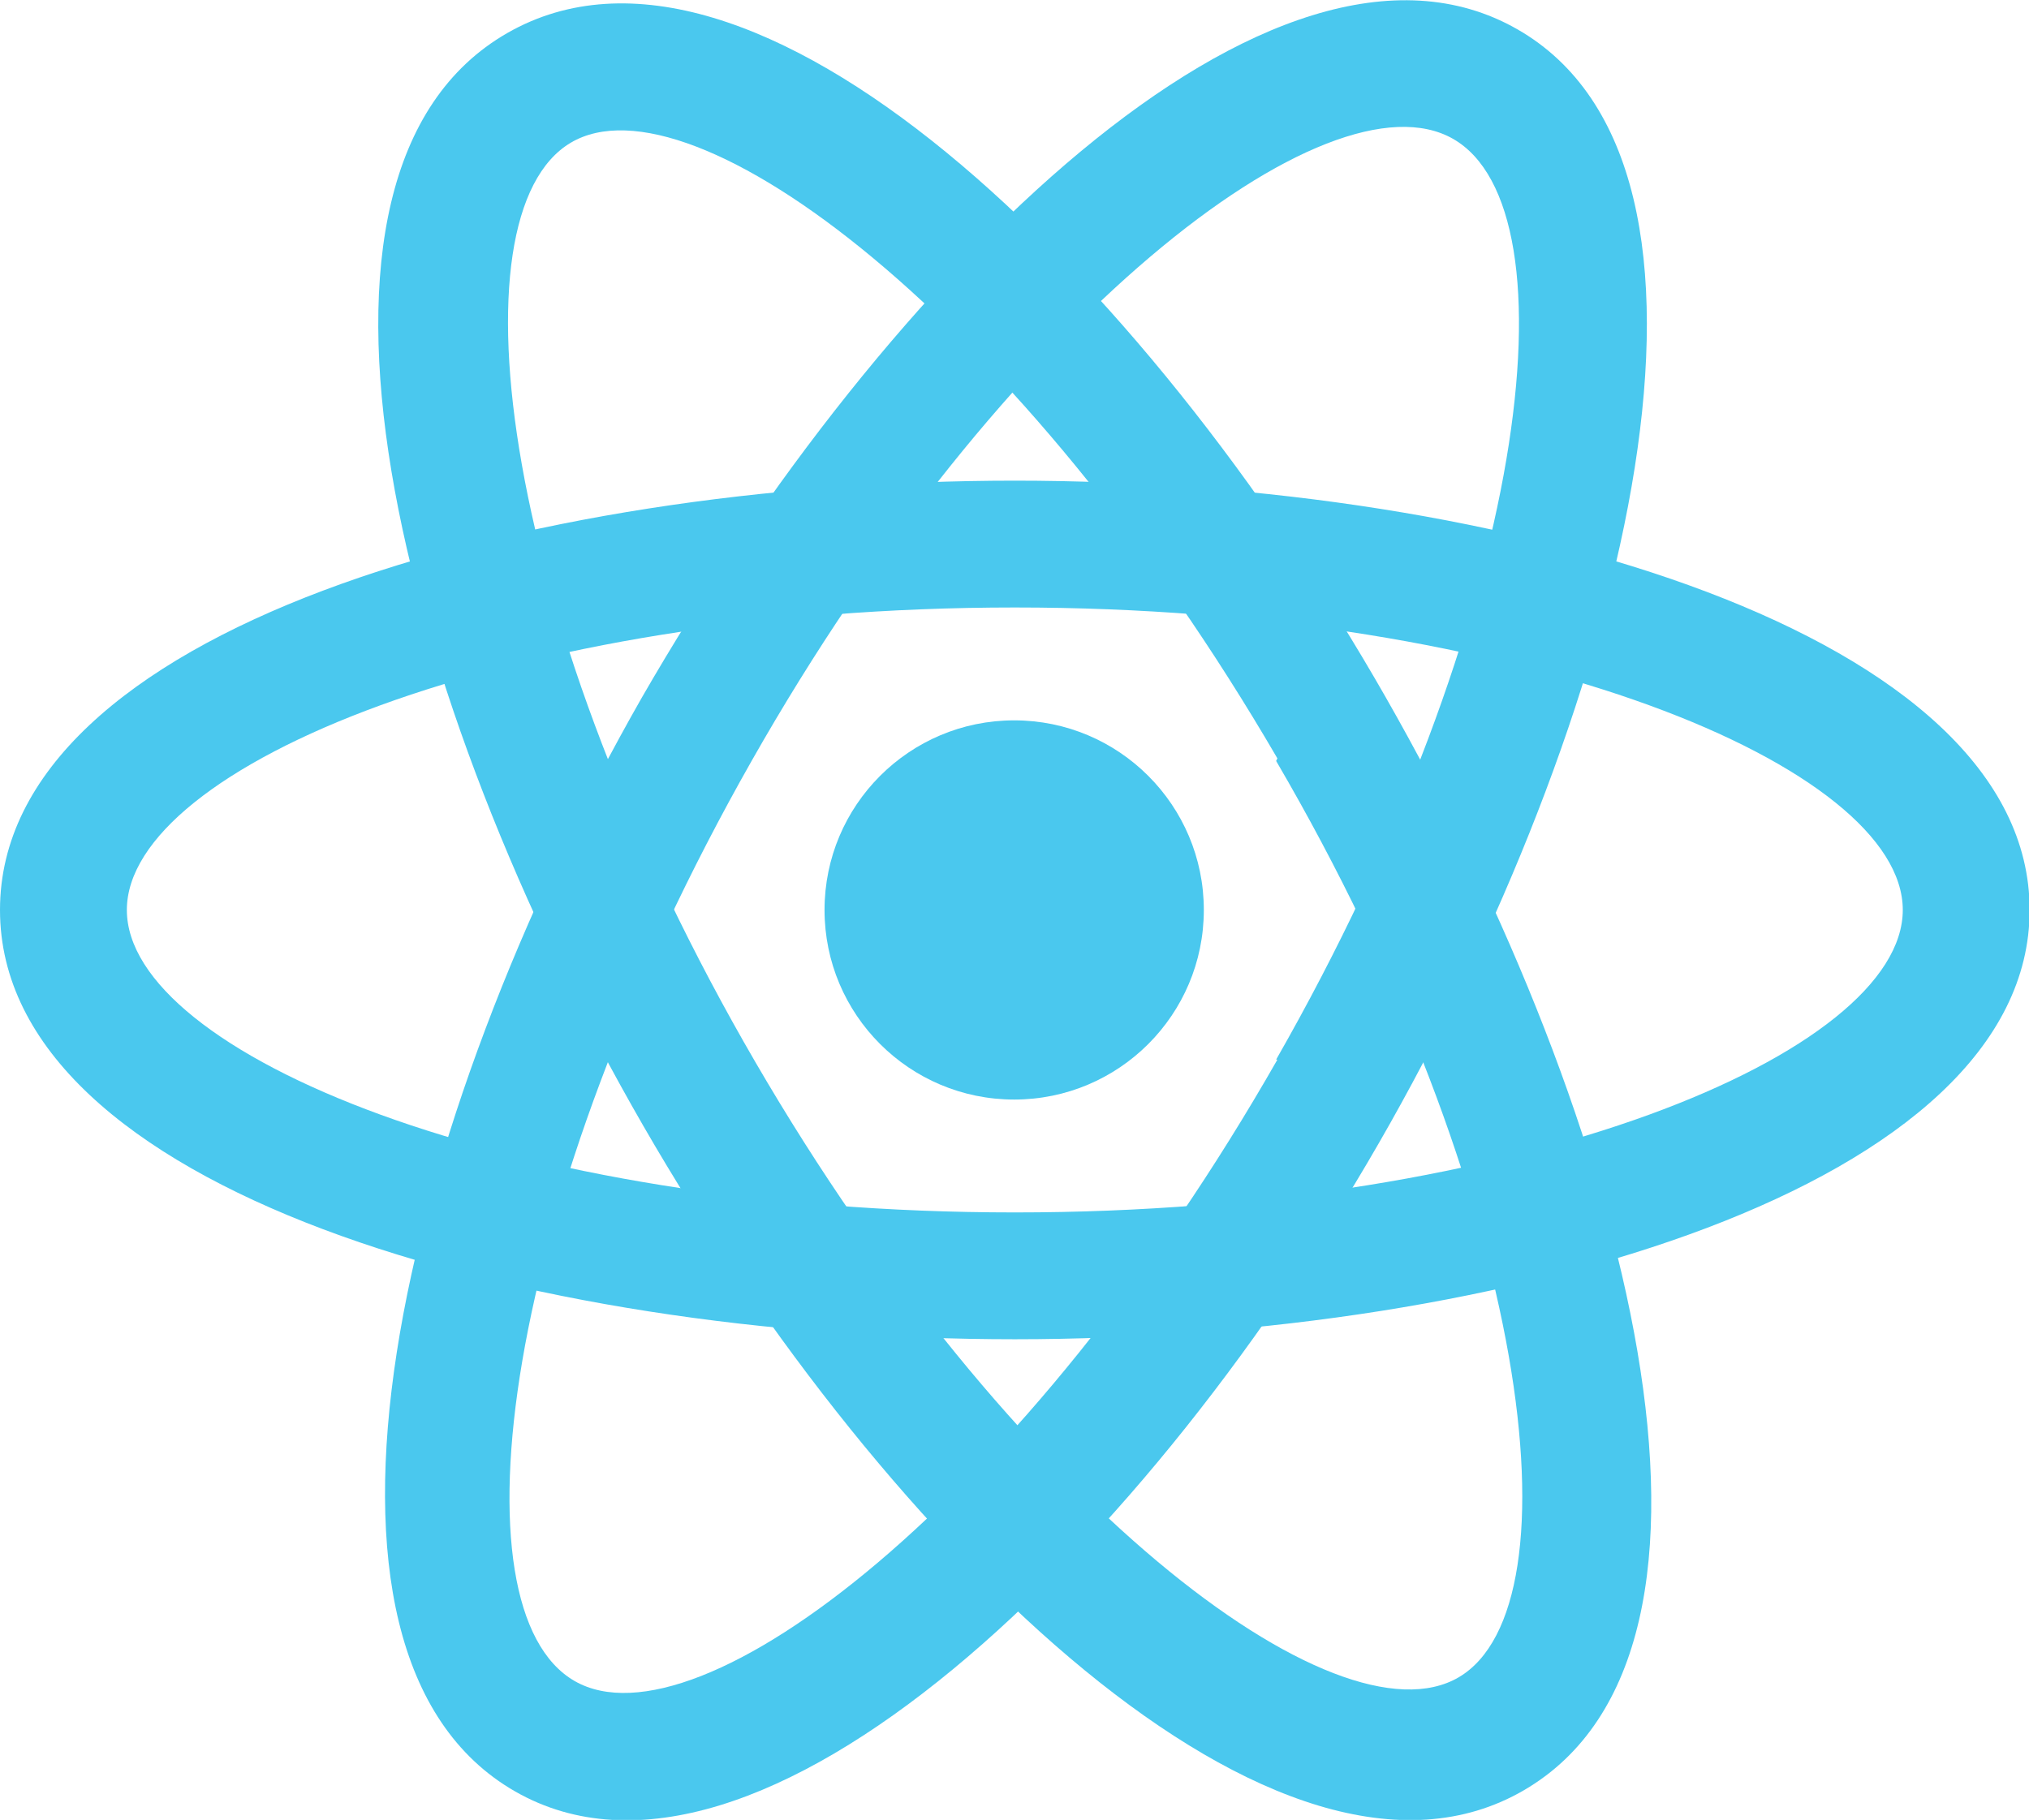 <svg id="Layer_1" data-name="Layer 1" xmlns="http://www.w3.org/2000/svg" viewBox="0 0 31.99 28.7"><defs><style>.cls-1{fill:#4ac8ee;}</style></defs><title>icon-react</title><g id="_Group_" data-name="&lt;Group&gt;"><path id="_Compound_Path_" data-name="&lt;Compound Path&gt;" class="cls-1" d="M16,21.12c-7.75,0-16-2.37-16-6.77S8.24,7.58,16,7.58,32,10,32,14.35,23.75,21.12,16,21.12ZM16,9.58c-8,0-14,2.52-14,4.77s6,4.77,14,4.77,14-2.52,14-4.77S24,9.58,16,9.58Z"/><path id="_Compound_Path_2" data-name="&lt;Compound Path&gt;" class="cls-1" d="M10.14,17.75C6.25,11,4.16,2.72,8,.52S18,4.25,21.85,11s6,15,2.18,17.23S14,24.45,10.14,17.75Zm10-5.79C16.09,5,10.91,1.12,9,2.25s-1.12,7.57,2.91,14.5S21.08,27.58,23,26.45,24.14,18.88,20.12,12Z"/><path id="_Compound_Path_3" data-name="&lt;Compound Path&gt;" class="cls-1" d="M10.12,11C14,4.26,20.1-1.72,23.92.46s1.79,10.51-2,17.25-10,12.72-13.8,10.54S6.28,17.73,10.12,11Zm10,5.71c4-7,4.75-13.4,2.79-14.52S15.82,5,11.85,12,7.11,25.39,9.06,26.51,16.17,23.67,20.14,16.71Z"/><circle id="_Path_" data-name="&lt;Path&gt;" class="cls-1" cx="15.99" cy="14.35" r="2.99"/></g></svg>